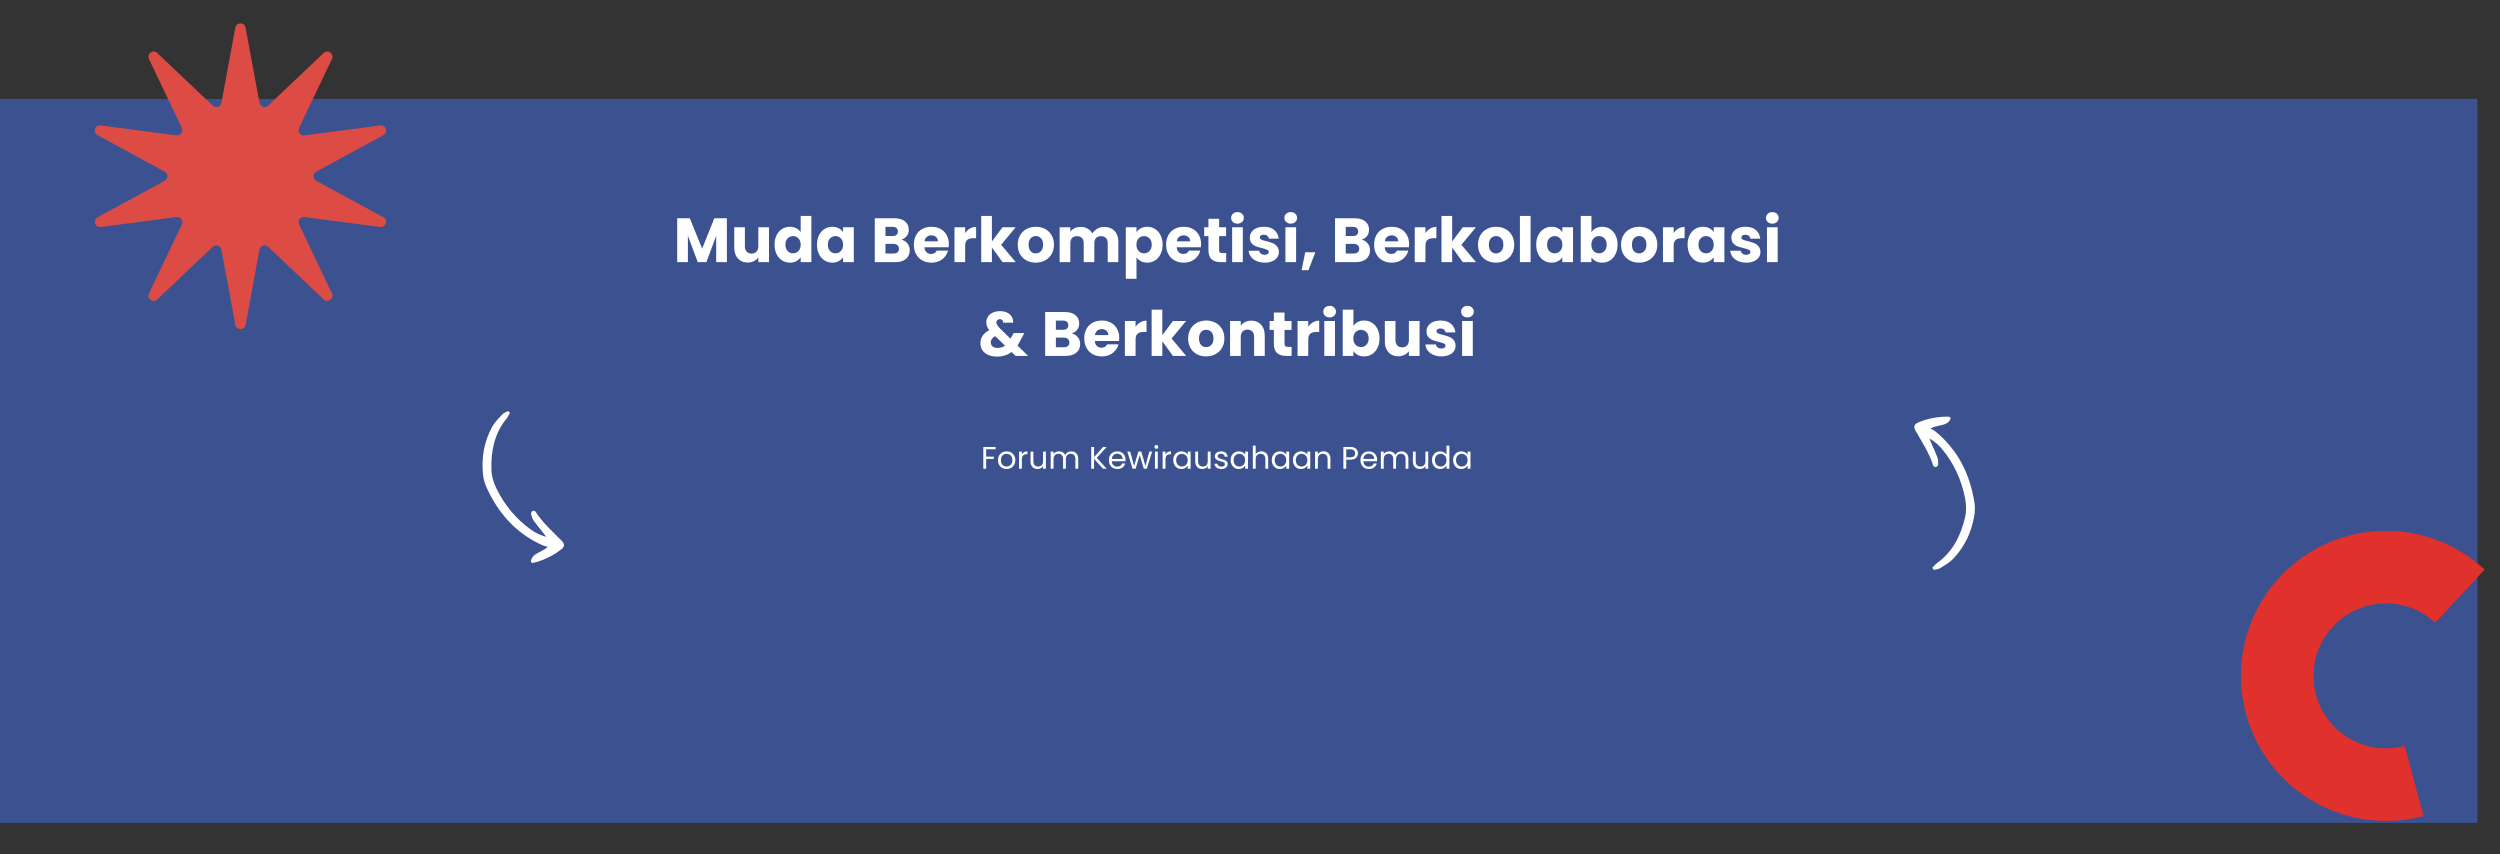 <svg width="1440" height="492" viewBox="0 0 1440 492" fill="none" xmlns="http://www.w3.org/2000/svg">
<rect x="0" y="0" width="1440" height="492" fill="#333333" stroke="none"/>
<rect x="-13.001" y="57.001" width="1440" height="417" fill="#3C5190"/>
<path d="M418.685 125.728V151H412.529V135.844L406.877 151H401.909L396.221 135.808V151H390.065V125.728H397.337L404.429 143.224L411.449 125.728H418.685ZM442.948 130.912V151H436.792V148.264C436.168 149.152 435.316 149.872 434.236 150.424C433.18 150.952 432.004 151.216 430.708 151.216C429.172 151.216 427.816 150.88 426.64 150.208C425.464 149.512 424.552 148.516 423.904 147.22C423.256 145.924 422.932 144.4 422.932 142.648V130.912H429.052V141.82C429.052 143.164 429.4 144.208 430.096 144.952C430.792 145.696 431.728 146.068 432.904 146.068C434.104 146.068 435.052 145.696 435.748 144.952C436.444 144.208 436.792 143.164 436.792 141.82V130.912H442.948ZM446.146 140.92C446.146 138.856 446.53 137.044 447.298 135.484C448.09 133.924 449.158 132.724 450.502 131.884C451.846 131.044 453.346 130.624 455.002 130.624C456.322 130.624 457.522 130.9 458.602 131.452C459.706 132.004 460.57 132.748 461.194 133.684V124.36H467.35V151H461.194V148.12C460.618 149.08 459.79 149.848 458.71 150.424C457.654 151 456.418 151.288 455.002 151.288C453.346 151.288 451.846 150.868 450.502 150.028C449.158 149.164 448.09 147.952 447.298 146.392C446.53 144.808 446.146 142.984 446.146 140.92ZM461.194 140.956C461.194 139.42 460.762 138.208 459.898 137.32C459.058 136.432 458.026 135.988 456.802 135.988C455.578 135.988 454.534 136.432 453.67 137.32C452.83 138.184 452.41 139.384 452.41 140.92C452.41 142.456 452.83 143.68 453.67 144.592C454.534 145.48 455.578 145.924 456.802 145.924C458.026 145.924 459.058 145.48 459.898 144.592C460.762 143.704 461.194 142.492 461.194 140.956ZM470.58 140.92C470.58 138.856 470.964 137.044 471.732 135.484C472.524 133.924 473.592 132.724 474.936 131.884C476.28 131.044 477.78 130.624 479.436 130.624C480.852 130.624 482.088 130.912 483.144 131.488C484.224 132.064 485.052 132.82 485.628 133.756V130.912H491.784V151H485.628V148.156C485.028 149.092 484.188 149.848 483.108 150.424C482.052 151 480.816 151.288 479.4 151.288C477.768 151.288 476.28 150.868 474.936 150.028C473.592 149.164 472.524 147.952 471.732 146.392C470.964 144.808 470.58 142.984 470.58 140.92ZM485.628 140.956C485.628 139.42 485.196 138.208 484.332 137.32C483.492 136.432 482.46 135.988 481.236 135.988C480.012 135.988 478.968 136.432 478.104 137.32C477.264 138.184 476.844 139.384 476.844 140.92C476.844 142.456 477.264 143.68 478.104 144.592C478.968 145.48 480.012 145.924 481.236 145.924C482.46 145.924 483.492 145.48 484.332 144.592C485.196 143.704 485.628 142.492 485.628 140.956ZM519.166 138.04C520.63 138.352 521.806 139.084 522.694 140.236C523.582 141.364 524.026 142.66 524.026 144.124C524.026 146.236 523.282 147.916 521.794 149.164C520.33 150.388 518.278 151 515.638 151H503.866V125.728H515.242C517.81 125.728 519.814 126.316 521.254 127.492C522.718 128.668 523.45 130.264 523.45 132.28C523.45 133.768 523.054 135.004 522.262 135.988C521.494 136.972 520.462 137.656 519.166 138.04ZM510.022 135.952H514.054C515.062 135.952 515.83 135.736 516.358 135.304C516.91 134.848 517.186 134.188 517.186 133.324C517.186 132.46 516.91 131.8 516.358 131.344C515.83 130.888 515.062 130.66 514.054 130.66H510.022V135.952ZM514.558 146.032C515.59 146.032 516.382 145.804 516.934 145.348C517.51 144.868 517.798 144.184 517.798 143.296C517.798 142.408 517.498 141.712 516.898 141.208C516.322 140.704 515.518 140.452 514.486 140.452H510.022V146.032H514.558ZM546.533 140.632C546.533 141.208 546.497 141.808 546.425 142.432H532.493C532.589 143.68 532.985 144.64 533.681 145.312C534.401 145.96 535.277 146.284 536.309 146.284C537.845 146.284 538.913 145.636 539.513 144.34H546.065C545.729 145.66 545.117 146.848 544.229 147.904C543.365 148.96 542.273 149.788 540.953 150.388C539.633 150.988 538.157 151.288 536.525 151.288C534.557 151.288 532.805 150.868 531.269 150.028C529.733 149.188 528.533 147.988 527.669 146.428C526.805 144.868 526.373 143.044 526.373 140.956C526.373 138.868 526.793 137.044 527.633 135.484C528.497 133.924 529.697 132.724 531.233 131.884C532.769 131.044 534.533 130.624 536.525 130.624C538.469 130.624 540.197 131.032 541.709 131.848C543.221 132.664 544.397 133.828 545.237 135.34C546.101 136.852 546.533 138.616 546.533 140.632ZM540.233 139.012C540.233 137.956 539.873 137.116 539.153 136.492C538.433 135.868 537.533 135.556 536.453 135.556C535.421 135.556 534.545 135.856 533.825 136.456C533.129 137.056 532.697 137.908 532.529 139.012H540.233ZM555.936 134.26C556.656 133.156 557.556 132.292 558.636 131.668C559.716 131.02 560.916 130.696 562.236 130.696V137.212H560.544C559.008 137.212 557.856 137.548 557.088 138.22C556.32 138.868 555.936 140.02 555.936 141.676V151H549.78V130.912H555.936V134.26ZM577.455 151L571.335 142.576V151H565.179V124.36H571.335V139.084L577.419 130.912H585.015L576.663 140.992L585.087 151H577.455ZM596.577 151.288C594.609 151.288 592.833 150.868 591.249 150.028C589.689 149.188 588.453 147.988 587.541 146.428C586.653 144.868 586.209 143.044 586.209 140.956C586.209 138.892 586.665 137.08 587.577 135.52C588.489 133.936 589.737 132.724 591.321 131.884C592.905 131.044 594.681 130.624 596.649 130.624C598.617 130.624 600.393 131.044 601.977 131.884C603.561 132.724 604.809 133.936 605.721 135.52C606.633 137.08 607.089 138.892 607.089 140.956C607.089 143.02 606.621 144.844 605.685 146.428C604.773 147.988 603.513 149.188 601.905 150.028C600.321 150.868 598.545 151.288 596.577 151.288ZM596.577 145.96C597.753 145.96 598.749 145.528 599.565 144.664C600.405 143.8 600.825 142.564 600.825 140.956C600.825 139.348 600.417 138.112 599.601 137.248C598.809 136.384 597.825 135.952 596.649 135.952C595.449 135.952 594.453 136.384 593.661 137.248C592.869 138.088 592.473 139.324 592.473 140.956C592.473 142.564 592.857 143.8 593.625 144.664C594.417 145.528 595.401 145.96 596.577 145.96ZM635.987 130.696C638.483 130.696 640.463 131.452 641.927 132.964C643.415 134.476 644.159 136.576 644.159 139.264V151H638.039V140.092C638.039 138.796 637.691 137.8 636.995 137.104C636.323 136.384 635.387 136.024 634.187 136.024C632.987 136.024 632.039 136.384 631.343 137.104C630.671 137.8 630.335 138.796 630.335 140.092V151H624.215V140.092C624.215 138.796 623.867 137.8 623.171 137.104C622.499 136.384 621.563 136.024 620.363 136.024C619.163 136.024 618.215 136.384 617.519 137.104C616.847 137.8 616.511 138.796 616.511 140.092V151H610.355V130.912H616.511V133.432C617.135 132.592 617.951 131.932 618.959 131.452C619.967 130.948 621.107 130.696 622.379 130.696C623.891 130.696 625.235 131.02 626.411 131.668C627.611 132.316 628.547 133.24 629.219 134.44C629.915 133.336 630.863 132.436 632.063 131.74C633.263 131.044 634.571 130.696 635.987 130.696ZM654.62 133.756C655.22 132.82 656.048 132.064 657.104 131.488C658.16 130.912 659.396 130.624 660.812 130.624C662.468 130.624 663.968 131.044 665.312 131.884C666.656 132.724 667.712 133.924 668.48 135.484C669.272 137.044 669.668 138.856 669.668 140.92C669.668 142.984 669.272 144.808 668.48 146.392C667.712 147.952 666.656 149.164 665.312 150.028C663.968 150.868 662.468 151.288 660.812 151.288C659.42 151.288 658.184 151 657.104 150.424C656.048 149.848 655.22 149.104 654.62 148.192V160.576H648.464V130.912H654.62V133.756ZM663.404 140.92C663.404 139.384 662.972 138.184 662.108 137.32C661.268 136.432 660.224 135.988 658.976 135.988C657.752 135.988 656.708 136.432 655.844 137.32C655.004 138.208 654.584 139.42 654.584 140.956C654.584 142.492 655.004 143.704 655.844 144.592C656.708 145.48 657.752 145.924 658.976 145.924C660.2 145.924 661.244 145.48 662.108 144.592C662.972 143.68 663.404 142.456 663.404 140.92ZM691.834 140.632C691.834 141.208 691.798 141.808 691.726 142.432H677.794C677.89 143.68 678.286 144.64 678.982 145.312C679.702 145.96 680.578 146.284 681.61 146.284C683.146 146.284 684.214 145.636 684.814 144.34H691.366C691.03 145.66 690.418 146.848 689.53 147.904C688.666 148.96 687.574 149.788 686.254 150.388C684.934 150.988 683.458 151.288 681.826 151.288C679.858 151.288 678.106 150.868 676.57 150.028C675.034 149.188 673.834 147.988 672.97 146.428C672.106 144.868 671.674 143.044 671.674 140.956C671.674 138.868 672.094 137.044 672.934 135.484C673.798 133.924 674.998 132.724 676.534 131.884C678.07 131.044 679.834 130.624 681.826 130.624C683.77 130.624 685.498 131.032 687.01 131.848C688.522 132.664 689.698 133.828 690.538 135.34C691.402 136.852 691.834 138.616 691.834 140.632ZM685.534 139.012C685.534 137.956 685.174 137.116 684.454 136.492C683.734 135.868 682.834 135.556 681.754 135.556C680.722 135.556 679.846 135.856 679.126 136.456C678.43 137.056 677.998 137.908 677.83 139.012H685.534ZM706.277 145.78V151H703.145C700.913 151 699.173 150.46 697.925 149.38C696.677 148.276 696.053 146.488 696.053 144.016V136.024H693.605V130.912H696.053V126.016H702.209V130.912H706.241V136.024H702.209V144.088C702.209 144.688 702.353 145.12 702.641 145.384C702.929 145.648 703.409 145.78 704.081 145.78H706.277ZM712.802 128.824C711.722 128.824 710.834 128.512 710.138 127.888C709.466 127.24 709.13 126.448 709.13 125.512C709.13 124.552 709.466 123.76 710.138 123.136C710.834 122.488 711.722 122.164 712.802 122.164C713.858 122.164 714.722 122.488 715.394 123.136C716.09 123.76 716.438 124.552 716.438 125.512C716.438 126.448 716.09 127.24 715.394 127.888C714.722 128.512 713.858 128.824 712.802 128.824ZM715.862 130.912V151H709.706V130.912H715.862ZM728.495 151.288C726.743 151.288 725.183 150.988 723.815 150.388C722.447 149.788 721.367 148.972 720.575 147.94C719.783 146.884 719.339 145.708 719.243 144.412H725.327C725.399 145.108 725.723 145.672 726.299 146.104C726.875 146.536 727.583 146.752 728.423 146.752C729.191 146.752 729.779 146.608 730.187 146.32C730.619 146.008 730.835 145.612 730.835 145.132C730.835 144.556 730.535 144.136 729.935 143.872C729.335 143.584 728.363 143.272 727.019 142.936C725.579 142.6 724.379 142.252 723.419 141.892C722.459 141.508 721.631 140.92 720.935 140.128C720.239 139.312 719.891 138.22 719.891 136.852C719.891 135.7 720.203 134.656 720.827 133.72C721.475 132.76 722.411 132.004 723.635 131.452C724.883 130.9 726.359 130.624 728.063 130.624C730.583 130.624 732.563 131.248 734.003 132.496C735.467 133.744 736.307 135.4 736.523 137.464H730.835C730.739 136.768 730.427 136.216 729.899 135.808C729.395 135.4 728.723 135.196 727.883 135.196C727.163 135.196 726.611 135.34 726.227 135.628C725.843 135.892 725.651 136.264 725.651 136.744C725.651 137.32 725.951 137.752 726.551 138.04C727.175 138.328 728.135 138.616 729.431 138.904C730.919 139.288 732.131 139.672 733.067 140.056C734.003 140.416 734.819 141.016 735.515 141.856C736.235 142.672 736.607 143.776 736.631 145.168C736.631 146.344 736.295 147.4 735.623 148.336C734.975 149.248 734.027 149.968 732.779 150.496C731.555 151.024 730.127 151.288 728.495 151.288ZM743.494 128.824C742.414 128.824 741.526 128.512 740.83 127.888C740.158 127.24 739.822 126.448 739.822 125.512C739.822 124.552 740.158 123.76 740.83 123.136C741.526 122.488 742.414 122.164 743.494 122.164C744.55 122.164 745.414 122.488 746.086 123.136C746.782 123.76 747.13 124.552 747.13 125.512C747.13 126.448 746.782 127.24 746.086 127.888C745.414 128.512 744.55 128.824 743.494 128.824ZM746.554 130.912V151H740.398V130.912H746.554ZM757.639 145.312L753.643 155.644H749.719L751.807 145.312H757.639ZM784.28 138.04C785.744 138.352 786.92 139.084 787.808 140.236C788.696 141.364 789.14 142.66 789.14 144.124C789.14 146.236 788.396 147.916 786.908 149.164C785.444 150.388 783.392 151 780.752 151H768.98V125.728H780.356C782.924 125.728 784.928 126.316 786.368 127.492C787.832 128.668 788.564 130.264 788.564 132.28C788.564 133.768 788.168 135.004 787.376 135.988C786.608 136.972 785.576 137.656 784.28 138.04ZM775.136 135.952H779.168C780.176 135.952 780.944 135.736 781.472 135.304C782.024 134.848 782.3 134.188 782.3 133.324C782.3 132.46 782.024 131.8 781.472 131.344C780.944 130.888 780.176 130.66 779.168 130.66H775.136V135.952ZM779.672 146.032C780.704 146.032 781.496 145.804 782.048 145.348C782.624 144.868 782.912 144.184 782.912 143.296C782.912 142.408 782.612 141.712 782.012 141.208C781.436 140.704 780.632 140.452 779.6 140.452H775.136V146.032H779.672ZM811.646 140.632C811.646 141.208 811.61 141.808 811.538 142.432H797.606C797.702 143.68 798.098 144.64 798.794 145.312C799.514 145.96 800.39 146.284 801.422 146.284C802.958 146.284 804.026 145.636 804.626 144.34H811.178C810.842 145.66 810.23 146.848 809.342 147.904C808.478 148.96 807.386 149.788 806.066 150.388C804.746 150.988 803.27 151.288 801.638 151.288C799.67 151.288 797.918 150.868 796.382 150.028C794.846 149.188 793.646 147.988 792.782 146.428C791.918 144.868 791.486 143.044 791.486 140.956C791.486 138.868 791.906 137.044 792.746 135.484C793.61 133.924 794.81 132.724 796.346 131.884C797.882 131.044 799.646 130.624 801.638 130.624C803.582 130.624 805.31 131.032 806.822 131.848C808.334 132.664 809.51 133.828 810.35 135.34C811.214 136.852 811.646 138.616 811.646 140.632ZM805.346 139.012C805.346 137.956 804.986 137.116 804.266 136.492C803.546 135.868 802.646 135.556 801.566 135.556C800.534 135.556 799.658 135.856 798.938 136.456C798.242 137.056 797.81 137.908 797.642 139.012H805.346ZM821.05 134.26C821.77 133.156 822.67 132.292 823.75 131.668C824.83 131.02 826.03 130.696 827.35 130.696V137.212H825.658C824.122 137.212 822.97 137.548 822.202 138.22C821.434 138.868 821.05 140.02 821.05 141.676V151H814.894V130.912H821.05V134.26ZM842.568 151L836.448 142.576V151H830.292V124.36H836.448V139.084L842.532 130.912H850.128L841.776 140.992L850.2 151H842.568ZM861.69 151.288C859.722 151.288 857.946 150.868 856.362 150.028C854.802 149.188 853.566 147.988 852.654 146.428C851.766 144.868 851.322 143.044 851.322 140.956C851.322 138.892 851.778 137.08 852.69 135.52C853.602 133.936 854.85 132.724 856.434 131.884C858.018 131.044 859.794 130.624 861.762 130.624C863.73 130.624 865.506 131.044 867.09 131.884C868.674 132.724 869.922 133.936 870.834 135.52C871.746 137.08 872.202 138.892 872.202 140.956C872.202 143.02 871.734 144.844 870.798 146.428C869.886 147.988 868.626 149.188 867.018 150.028C865.434 150.868 863.658 151.288 861.69 151.288ZM861.69 145.96C862.866 145.96 863.862 145.528 864.678 144.664C865.518 143.8 865.938 142.564 865.938 140.956C865.938 139.348 865.53 138.112 864.714 137.248C863.922 136.384 862.938 135.952 861.762 135.952C860.562 135.952 859.566 136.384 858.774 137.248C857.982 138.088 857.586 139.324 857.586 140.956C857.586 142.564 857.97 143.8 858.738 144.664C859.53 145.528 860.514 145.96 861.69 145.96ZM881.624 124.36V151H875.468V124.36H881.624ZM884.861 140.92C884.861 138.856 885.245 137.044 886.013 135.484C886.805 133.924 887.873 132.724 889.217 131.884C890.561 131.044 892.061 130.624 893.717 130.624C895.133 130.624 896.369 130.912 897.425 131.488C898.505 132.064 899.333 132.82 899.909 133.756V130.912H906.065V151H899.909V148.156C899.309 149.092 898.469 149.848 897.389 150.424C896.333 151 895.097 151.288 893.681 151.288C892.049 151.288 890.561 150.868 889.217 150.028C887.873 149.164 886.805 147.952 886.013 146.392C885.245 144.808 884.861 142.984 884.861 140.92ZM899.909 140.956C899.909 139.42 899.477 138.208 898.613 137.32C897.773 136.432 896.741 135.988 895.517 135.988C894.293 135.988 893.249 136.432 892.385 137.32C891.545 138.184 891.125 139.384 891.125 140.92C891.125 142.456 891.545 143.68 892.385 144.592C893.249 145.48 894.293 145.924 895.517 145.924C896.741 145.924 897.773 145.48 898.613 144.592C899.477 143.704 899.909 142.492 899.909 140.956ZM916.675 133.756C917.251 132.82 918.079 132.064 919.159 131.488C920.239 130.912 921.475 130.624 922.867 130.624C924.523 130.624 926.023 131.044 927.367 131.884C928.711 132.724 929.767 133.924 930.535 135.484C931.327 137.044 931.723 138.856 931.723 140.92C931.723 142.984 931.327 144.808 930.535 146.392C929.767 147.952 928.711 149.164 927.367 150.028C926.023 150.868 924.523 151.288 922.867 151.288C921.451 151.288 920.215 151.012 919.159 150.46C918.103 149.884 917.275 149.128 916.675 148.192V151H910.519V124.36H916.675V133.756ZM925.459 140.92C925.459 139.384 925.027 138.184 924.163 137.32C923.323 136.432 922.279 135.988 921.031 135.988C919.807 135.988 918.763 136.432 917.899 137.32C917.059 138.208 916.639 139.42 916.639 140.956C916.639 142.492 917.059 143.704 917.899 144.592C918.763 145.48 919.807 145.924 921.031 145.924C922.255 145.924 923.299 145.48 924.163 144.592C925.027 143.68 925.459 142.456 925.459 140.92ZM944.096 151.288C942.128 151.288 940.352 150.868 938.768 150.028C937.208 149.188 935.972 147.988 935.06 146.428C934.172 144.868 933.728 143.044 933.728 140.956C933.728 138.892 934.184 137.08 935.096 135.52C936.008 133.936 937.256 132.724 938.84 131.884C940.424 131.044 942.2 130.624 944.168 130.624C946.136 130.624 947.912 131.044 949.496 131.884C951.08 132.724 952.328 133.936 953.24 135.52C954.152 137.08 954.608 138.892 954.608 140.956C954.608 143.02 954.14 144.844 953.204 146.428C952.292 147.988 951.032 149.188 949.424 150.028C947.84 150.868 946.064 151.288 944.096 151.288ZM944.096 145.96C945.272 145.96 946.268 145.528 947.084 144.664C947.924 143.8 948.344 142.564 948.344 140.956C948.344 139.348 947.936 138.112 947.12 137.248C946.328 136.384 945.344 135.952 944.168 135.952C942.968 135.952 941.972 136.384 941.18 137.248C940.388 138.088 939.992 139.324 939.992 140.956C939.992 142.564 940.376 143.8 941.144 144.664C941.936 145.528 942.92 145.96 944.096 145.96ZM964.03 134.26C964.75 133.156 965.65 132.292 966.73 131.668C967.81 131.02 969.01 130.696 970.33 130.696V137.212H968.638C967.102 137.212 965.95 137.548 965.182 138.22C964.414 138.868 964.03 140.02 964.03 141.676V151H957.874V130.912H964.03V134.26ZM972.049 140.92C972.049 138.856 972.433 137.044 973.201 135.484C973.993 133.924 975.061 132.724 976.405 131.884C977.749 131.044 979.249 130.624 980.905 130.624C982.321 130.624 983.557 130.912 984.613 131.488C985.693 132.064 986.521 132.82 987.097 133.756V130.912H993.253V151H987.097V148.156C986.497 149.092 985.657 149.848 984.577 150.424C983.521 151 982.285 151.288 980.869 151.288C979.237 151.288 977.749 150.868 976.405 150.028C975.061 149.164 973.993 147.952 973.201 146.392C972.433 144.808 972.049 142.984 972.049 140.92ZM987.097 140.956C987.097 139.42 986.665 138.208 985.801 137.32C984.961 136.432 983.929 135.988 982.705 135.988C981.481 135.988 980.437 136.432 979.573 137.32C978.733 138.184 978.313 139.384 978.313 140.92C978.313 142.456 978.733 143.68 979.573 144.592C980.437 145.48 981.481 145.924 982.705 145.924C983.929 145.924 984.961 145.48 985.801 144.592C986.665 143.704 987.097 142.492 987.097 140.956ZM1005.88 151.288C1004.13 151.288 1002.57 150.988 1001.2 150.388C999.83 149.788 998.75 148.972 997.958 147.94C997.166 146.884 996.722 145.708 996.626 144.412H1002.71C1002.78 145.108 1003.11 145.672 1003.68 146.104C1004.26 146.536 1004.97 146.752 1005.81 146.752C1006.57 146.752 1007.16 146.608 1007.57 146.32C1008 146.008 1008.22 145.612 1008.22 145.132C1008.22 144.556 1007.92 144.136 1007.32 143.872C1006.72 143.584 1005.75 143.272 1004.4 142.936C1002.96 142.6 1001.76 142.252 1000.8 141.892C999.842 141.508 999.014 140.92 998.318 140.128C997.622 139.312 997.274 138.22 997.274 136.852C997.274 135.7 997.586 134.656 998.21 133.72C998.858 132.76 999.794 132.004 1001.02 131.452C1002.27 130.9 1003.74 130.624 1005.45 130.624C1007.97 130.624 1009.95 131.248 1011.39 132.496C1012.85 133.744 1013.69 135.4 1013.91 137.464H1008.22C1008.12 136.768 1007.81 136.216 1007.28 135.808C1006.78 135.4 1006.11 135.196 1005.27 135.196C1004.55 135.196 1003.99 135.34 1003.61 135.628C1003.23 135.892 1003.03 136.264 1003.03 136.744C1003.03 137.32 1003.33 137.752 1003.93 138.04C1004.56 138.328 1005.52 138.616 1006.81 138.904C1008.3 139.288 1009.51 139.672 1010.45 140.056C1011.39 140.416 1012.2 141.016 1012.9 141.856C1013.62 142.672 1013.99 143.776 1014.01 145.168C1014.01 146.344 1013.68 147.4 1013.01 148.336C1012.36 149.248 1011.41 149.968 1010.16 150.496C1008.94 151.024 1007.51 151.288 1005.88 151.288ZM1020.88 128.824C1019.8 128.824 1018.91 128.512 1018.21 127.888C1017.54 127.24 1017.2 126.448 1017.2 125.512C1017.2 124.552 1017.54 123.76 1018.21 123.136C1018.91 122.488 1019.8 122.164 1020.88 122.164C1021.93 122.164 1022.8 122.488 1023.47 123.136C1024.16 123.76 1024.51 124.552 1024.51 125.512C1024.51 126.448 1024.16 127.24 1023.47 127.888C1022.8 128.512 1021.93 128.824 1020.88 128.824ZM1023.94 130.912V151H1017.78V130.912H1023.94ZM585.003 205L582.663 202.732C580.335 204.508 577.551 205.396 574.311 205.396C572.367 205.396 570.675 205.084 569.235 204.46C567.795 203.812 566.679 202.912 565.887 201.76C565.119 200.584 564.735 199.216 564.735 197.656C564.735 196.072 565.155 194.644 565.995 193.372C566.859 192.076 568.143 191.02 569.847 190.204C569.223 189.436 568.779 188.704 568.515 188.008C568.251 187.288 568.119 186.508 568.119 185.668C568.119 184.468 568.431 183.376 569.055 182.392C569.679 181.408 570.579 180.64 571.755 180.088C572.955 179.512 574.371 179.224 576.003 179.224C577.659 179.224 579.063 179.524 580.215 180.124C581.367 180.724 582.231 181.528 582.807 182.536C583.383 183.544 583.647 184.648 583.599 185.848H577.803C577.827 185.2 577.659 184.708 577.299 184.372C576.963 184.012 576.507 183.832 575.931 183.832C575.355 183.832 574.875 184 574.491 184.336C574.107 184.672 573.915 185.104 573.915 185.632C573.915 186.136 574.071 186.664 574.383 187.216C574.719 187.768 575.235 188.404 575.931 189.124L582.087 195.136C582.135 195.016 582.195 194.872 582.267 194.704C582.363 194.536 582.459 194.344 582.555 194.128L583.887 191.86H590.043L588.315 194.992C587.667 196.408 586.923 197.752 586.083 199.024L592.167 205H585.003ZM574.599 200.428C576.207 200.428 577.635 199.972 578.883 199.06L573.267 193.624C571.539 194.512 570.675 195.712 570.675 197.224C570.675 198.136 571.023 198.904 571.719 199.528C572.439 200.128 573.399 200.428 574.599 200.428ZM617.323 192.04C618.787 192.352 619.963 193.084 620.851 194.236C621.739 195.364 622.183 196.66 622.183 198.124C622.183 200.236 621.439 201.916 619.951 203.164C618.487 204.388 616.435 205 613.795 205H602.023V179.728H613.399C615.967 179.728 617.971 180.316 619.411 181.492C620.875 182.668 621.607 184.264 621.607 186.28C621.607 187.768 621.211 189.004 620.419 189.988C619.651 190.972 618.619 191.656 617.323 192.04ZM608.179 189.952H612.211C613.219 189.952 613.987 189.736 614.515 189.304C615.067 188.848 615.343 188.188 615.343 187.324C615.343 186.46 615.067 185.8 614.515 185.344C613.987 184.888 613.219 184.66 612.211 184.66H608.179V189.952ZM612.715 200.032C613.747 200.032 614.539 199.804 615.091 199.348C615.667 198.868 615.955 198.184 615.955 197.296C615.955 196.408 615.655 195.712 615.055 195.208C614.479 194.704 613.675 194.452 612.643 194.452H608.179V200.032H612.715ZM644.689 194.632C644.689 195.208 644.653 195.808 644.581 196.432H630.649C630.745 197.68 631.141 198.64 631.837 199.312C632.557 199.96 633.433 200.284 634.465 200.284C636.001 200.284 637.069 199.636 637.669 198.34H644.221C643.885 199.66 643.273 200.848 642.385 201.904C641.521 202.96 640.429 203.788 639.109 204.388C637.789 204.988 636.313 205.288 634.681 205.288C632.713 205.288 630.961 204.868 629.425 204.028C627.889 203.188 626.689 201.988 625.825 200.428C624.961 198.868 624.529 197.044 624.529 194.956C624.529 192.868 624.949 191.044 625.789 189.484C626.653 187.924 627.853 186.724 629.389 185.884C630.925 185.044 632.689 184.624 634.681 184.624C636.625 184.624 638.353 185.032 639.865 185.848C641.377 186.664 642.553 187.828 643.393 189.34C644.257 190.852 644.689 192.616 644.689 194.632ZM638.389 193.012C638.389 191.956 638.029 191.116 637.309 190.492C636.589 189.868 635.689 189.556 634.609 189.556C633.577 189.556 632.701 189.856 631.981 190.456C631.285 191.056 630.853 191.908 630.685 193.012H638.389ZM654.093 188.26C654.813 187.156 655.713 186.292 656.793 185.668C657.873 185.02 659.073 184.696 660.393 184.696V191.212H658.701C657.165 191.212 656.013 191.548 655.245 192.22C654.477 192.868 654.093 194.02 654.093 195.676V205H647.937V184.912H654.093V188.26ZM675.611 205L669.491 196.576V205H663.335V178.36H669.491V193.084L675.575 184.912H683.171L674.819 194.992L683.243 205H675.611ZM694.733 205.288C692.765 205.288 690.989 204.868 689.405 204.028C687.845 203.188 686.609 201.988 685.697 200.428C684.809 198.868 684.365 197.044 684.365 194.956C684.365 192.892 684.821 191.08 685.733 189.52C686.645 187.936 687.893 186.724 689.477 185.884C691.061 185.044 692.837 184.624 694.805 184.624C696.773 184.624 698.549 185.044 700.133 185.884C701.717 186.724 702.965 187.936 703.877 189.52C704.789 191.08 705.245 192.892 705.245 194.956C705.245 197.02 704.777 198.844 703.841 200.428C702.929 201.988 701.669 203.188 700.061 204.028C698.477 204.868 696.701 205.288 694.733 205.288ZM694.733 199.96C695.909 199.96 696.905 199.528 697.721 198.664C698.561 197.8 698.981 196.564 698.981 194.956C698.981 193.348 698.573 192.112 697.757 191.248C696.965 190.384 695.981 189.952 694.805 189.952C693.605 189.952 692.609 190.384 691.817 191.248C691.025 192.088 690.629 193.324 690.629 194.956C690.629 196.564 691.013 197.8 691.781 198.664C692.573 199.528 693.557 199.96 694.733 199.96ZM720.751 184.696C723.103 184.696 724.975 185.464 726.367 187C727.783 188.512 728.491 190.6 728.491 193.264V205H722.371V194.092C722.371 192.748 722.023 191.704 721.327 190.96C720.631 190.216 719.695 189.844 718.519 189.844C717.343 189.844 716.407 190.216 715.711 190.96C715.015 191.704 714.667 192.748 714.667 194.092V205H708.511V184.912H714.667V187.576C715.291 186.688 716.131 185.992 717.187 185.488C718.243 184.96 719.431 184.696 720.751 184.696ZM743.965 199.78V205H740.833C738.601 205 736.861 204.46 735.613 203.38C734.365 202.276 733.741 200.488 733.741 198.016V190.024H731.293V184.912H733.741V180.016H739.897V184.912H743.929V190.024H739.897V198.088C739.897 198.688 740.041 199.12 740.329 199.384C740.617 199.648 741.097 199.78 741.769 199.78H743.965ZM753.55 188.26C754.27 187.156 755.17 186.292 756.25 185.668C757.33 185.02 758.53 184.696 759.85 184.696V191.212H758.158C756.622 191.212 755.47 191.548 754.702 192.22C753.934 192.868 753.55 194.02 753.55 195.676V205H747.394V184.912H753.55V188.26ZM765.888 182.824C764.808 182.824 763.92 182.512 763.224 181.888C762.552 181.24 762.216 180.448 762.216 179.512C762.216 178.552 762.552 177.76 763.224 177.136C763.92 176.488 764.808 176.164 765.888 176.164C766.944 176.164 767.808 176.488 768.48 177.136C769.176 177.76 769.524 178.552 769.524 179.512C769.524 180.448 769.176 181.24 768.48 181.888C767.808 182.512 766.944 182.824 765.888 182.824ZM768.948 184.912V205H762.792V184.912H768.948ZM779.565 187.756C780.141 186.82 780.969 186.064 782.049 185.488C783.129 184.912 784.365 184.624 785.757 184.624C787.413 184.624 788.913 185.044 790.257 185.884C791.601 186.724 792.657 187.924 793.425 189.484C794.217 191.044 794.613 192.856 794.613 194.92C794.613 196.984 794.217 198.808 793.425 200.392C792.657 201.952 791.601 203.164 790.257 204.028C788.913 204.868 787.413 205.288 785.757 205.288C784.341 205.288 783.105 205.012 782.049 204.46C780.993 203.884 780.165 203.128 779.565 202.192V205H773.409V178.36H779.565V187.756ZM788.349 194.92C788.349 193.384 787.917 192.184 787.053 191.32C786.213 190.432 785.169 189.988 783.921 189.988C782.697 189.988 781.653 190.432 780.789 191.32C779.949 192.208 779.529 193.42 779.529 194.956C779.529 196.492 779.949 197.704 780.789 198.592C781.653 199.48 782.697 199.924 783.921 199.924C785.145 199.924 786.189 199.48 787.053 198.592C787.917 197.68 788.349 196.456 788.349 194.92ZM817.679 184.912V205H811.523V202.264C810.899 203.152 810.047 203.872 808.967 204.424C807.911 204.952 806.735 205.216 805.439 205.216C803.903 205.216 802.547 204.88 801.371 204.208C800.195 203.512 799.283 202.516 798.635 201.22C797.987 199.924 797.663 198.4 797.663 196.648V184.912H803.783V195.82C803.783 197.164 804.131 198.208 804.827 198.952C805.523 199.696 806.459 200.068 807.635 200.068C808.835 200.068 809.783 199.696 810.479 198.952C811.175 198.208 811.523 197.164 811.523 195.82V184.912H817.679ZM830.273 205.288C828.521 205.288 826.961 204.988 825.593 204.388C824.225 203.788 823.145 202.972 822.353 201.94C821.561 200.884 821.117 199.708 821.021 198.412H827.105C827.177 199.108 827.501 199.672 828.077 200.104C828.653 200.536 829.361 200.752 830.201 200.752C830.969 200.752 831.557 200.608 831.965 200.32C832.397 200.008 832.613 199.612 832.613 199.132C832.613 198.556 832.313 198.136 831.713 197.872C831.113 197.584 830.141 197.272 828.797 196.936C827.357 196.6 826.157 196.252 825.197 195.892C824.237 195.508 823.409 194.92 822.713 194.128C822.017 193.312 821.669 192.22 821.669 190.852C821.669 189.7 821.981 188.656 822.605 187.72C823.253 186.76 824.189 186.004 825.413 185.452C826.661 184.9 828.137 184.624 829.841 184.624C832.361 184.624 834.341 185.248 835.781 186.496C837.245 187.744 838.085 189.4 838.301 191.464H832.613C832.517 190.768 832.205 190.216 831.677 189.808C831.173 189.4 830.501 189.196 829.661 189.196C828.941 189.196 828.389 189.34 828.005 189.628C827.621 189.892 827.429 190.264 827.429 190.744C827.429 191.32 827.729 191.752 828.329 192.04C828.953 192.328 829.913 192.616 831.209 192.904C832.697 193.288 833.909 193.672 834.845 194.056C835.781 194.416 836.597 195.016 837.293 195.856C838.013 196.672 838.385 197.776 838.409 199.168C838.409 200.344 838.073 201.4 837.401 202.336C836.753 203.248 835.805 203.968 834.557 204.496C833.333 205.024 831.905 205.288 830.273 205.288ZM845.271 182.824C844.191 182.824 843.303 182.512 842.607 181.888C841.935 181.24 841.599 180.448 841.599 179.512C841.599 178.552 841.935 177.76 842.607 177.136C843.303 176.488 844.191 176.164 845.271 176.164C846.327 176.164 847.191 176.488 847.863 177.136C848.559 177.76 848.907 178.552 848.907 179.512C848.907 180.448 848.559 181.24 847.863 181.888C847.191 182.512 846.327 182.824 845.271 182.824ZM848.331 184.912V205H842.175V184.912H848.331Z" fill="white"/>
<path d="M573.478 257.454V258.786H568.024V263.016H572.452V264.348H568.024V270H566.386V257.454H573.478ZM579.758 270.162C578.834 270.162 577.994 269.952 577.238 269.532C576.494 269.112 575.906 268.518 575.474 267.75C575.054 266.97 574.844 266.07 574.844 265.05C574.844 264.042 575.06 263.154 575.492 262.386C575.936 261.606 576.536 261.012 577.292 260.604C578.048 260.184 578.894 259.974 579.83 259.974C580.766 259.974 581.612 260.184 582.368 260.604C583.124 261.012 583.718 261.6 584.15 262.368C584.594 263.136 584.816 264.03 584.816 265.05C584.816 266.07 584.588 266.97 584.132 267.75C583.688 268.518 583.082 269.112 582.314 269.532C581.546 269.952 580.694 270.162 579.758 270.162ZM579.758 268.722C580.346 268.722 580.898 268.584 581.414 268.308C581.93 268.032 582.344 267.618 582.656 267.066C582.98 266.514 583.142 265.842 583.142 265.05C583.142 264.258 582.986 263.586 582.674 263.034C582.362 262.482 581.954 262.074 581.45 261.81C580.946 261.534 580.4 261.396 579.812 261.396C579.212 261.396 578.66 261.534 578.156 261.81C577.664 262.074 577.268 262.482 576.968 263.034C576.668 263.586 576.518 264.258 576.518 265.05C576.518 265.854 576.662 266.532 576.95 267.084C577.25 267.636 577.646 268.05 578.138 268.326C578.63 268.59 579.17 268.722 579.758 268.722ZM588.607 261.738C588.895 261.174 589.303 260.736 589.831 260.424C590.371 260.112 591.025 259.956 591.793 259.956V261.648H591.361C589.525 261.648 588.607 262.644 588.607 264.636V270H586.969V260.136H588.607V261.738ZM602.432 260.136V270H600.794V268.542C600.482 269.046 600.044 269.442 599.48 269.73C598.928 270.006 598.316 270.144 597.644 270.144C596.876 270.144 596.186 269.988 595.574 269.676C594.962 269.352 594.476 268.872 594.116 268.236C593.768 267.6 593.594 266.826 593.594 265.914V260.136H595.214V265.698C595.214 266.67 595.46 267.42 595.952 267.948C596.444 268.464 597.116 268.722 597.968 268.722C598.844 268.722 599.534 268.452 600.038 267.912C600.542 267.372 600.794 266.586 600.794 265.554V260.136H602.432ZM617.06 259.956C617.828 259.956 618.512 260.118 619.112 260.442C619.712 260.754 620.186 261.228 620.534 261.864C620.882 262.5 621.056 263.274 621.056 264.186V270H619.436V264.42C619.436 263.436 619.19 262.686 618.698 262.17C618.218 261.642 617.564 261.378 616.736 261.378C615.884 261.378 615.206 261.654 614.702 262.206C614.198 262.746 613.946 263.532 613.946 264.564V270H612.326V264.42C612.326 263.436 612.08 262.686 611.588 262.17C611.108 261.642 610.454 261.378 609.626 261.378C608.774 261.378 608.096 261.654 607.592 262.206C607.088 262.746 606.836 263.532 606.836 264.564V270H605.198V260.136H606.836V261.558C607.16 261.042 607.592 260.646 608.132 260.37C608.684 260.094 609.29 259.956 609.95 259.956C610.778 259.956 611.51 260.142 612.146 260.514C612.782 260.886 613.256 261.432 613.568 262.152C613.844 261.456 614.3 260.916 614.936 260.532C615.572 260.148 616.28 259.956 617.06 259.956ZM635.346 270L630.18 264.276V270H628.542V257.454H630.18V263.268L635.364 257.454H637.434L631.746 263.736L637.488 270H635.346ZM648.317 264.69C648.317 265.002 648.299 265.332 648.263 265.68H640.379C640.439 266.652 640.769 267.414 641.369 267.966C641.981 268.506 642.719 268.776 643.583 268.776C644.291 268.776 644.879 268.614 645.347 268.29C645.827 267.954 646.163 267.51 646.355 266.958H648.119C647.855 267.906 647.327 268.68 646.535 269.28C645.743 269.868 644.759 270.162 643.583 270.162C642.647 270.162 641.807 269.952 641.063 269.532C640.331 269.112 639.755 268.518 639.335 267.75C638.915 266.97 638.705 266.07 638.705 265.05C638.705 264.03 638.909 263.136 639.317 262.368C639.725 261.6 640.295 261.012 641.027 260.604C641.771 260.184 642.623 259.974 643.583 259.974C644.519 259.974 645.347 260.178 646.067 260.586C646.787 260.994 647.339 261.558 647.723 262.278C648.119 262.986 648.317 263.79 648.317 264.69ZM646.625 264.348C646.625 263.724 646.487 263.19 646.211 262.746C645.935 262.29 645.557 261.948 645.077 261.72C644.609 261.48 644.087 261.36 643.511 261.36C642.683 261.36 641.975 261.624 641.387 262.152C640.811 262.68 640.481 263.412 640.397 264.348H646.625ZM663.619 260.136L660.541 270H658.849L656.473 262.17L654.097 270H652.405L649.309 260.136H650.983L653.251 268.416L655.699 260.136H657.373L659.767 268.434L661.999 260.136H663.619ZM666.091 258.534C665.779 258.534 665.515 258.426 665.299 258.21C665.083 257.994 664.975 257.73 664.975 257.418C664.975 257.106 665.083 256.842 665.299 256.626C665.515 256.41 665.779 256.302 666.091 256.302C666.391 256.302 666.643 256.41 666.847 256.626C667.063 256.842 667.171 257.106 667.171 257.418C667.171 257.73 667.063 257.994 666.847 258.21C666.643 258.426 666.391 258.534 666.091 258.534ZM666.883 260.136V270H665.245V260.136H666.883ZM671.313 261.738C671.601 261.174 672.009 260.736 672.537 260.424C673.077 260.112 673.731 259.956 674.499 259.956V261.648H674.067C672.231 261.648 671.313 262.644 671.313 264.636V270H669.675V260.136H671.313V261.738ZM675.777 265.032C675.777 264.024 675.981 263.142 676.389 262.386C676.797 261.618 677.355 261.024 678.063 260.604C678.783 260.184 679.581 259.974 680.457 259.974C681.321 259.974 682.071 260.16 682.707 260.532C683.343 260.904 683.817 261.372 684.129 261.936V260.136H685.785V270H684.129V268.164C683.805 268.74 683.319 269.22 682.671 269.604C682.035 269.976 681.291 270.162 680.439 270.162C679.563 270.162 678.771 269.946 678.063 269.514C677.355 269.082 676.797 268.476 676.389 267.696C675.981 266.916 675.777 266.028 675.777 265.032ZM684.129 265.05C684.129 264.306 683.979 263.658 683.679 263.106C683.379 262.554 682.971 262.134 682.455 261.846C681.951 261.546 681.393 261.396 680.781 261.396C680.169 261.396 679.611 261.54 679.107 261.828C678.603 262.116 678.201 262.536 677.901 263.088C677.601 263.64 677.451 264.288 677.451 265.032C677.451 265.788 677.601 266.448 677.901 267.012C678.201 267.564 678.603 267.99 679.107 268.29C679.611 268.578 680.169 268.722 680.781 268.722C681.393 268.722 681.951 268.578 682.455 268.29C682.971 267.99 683.379 267.564 683.679 267.012C683.979 266.448 684.129 265.794 684.129 265.05ZM697.301 260.136V270H695.663V268.542C695.351 269.046 694.913 269.442 694.349 269.73C693.797 270.006 693.185 270.144 692.513 270.144C691.745 270.144 691.055 269.988 690.443 269.676C689.831 269.352 689.345 268.872 688.985 268.236C688.637 267.6 688.463 266.826 688.463 265.914V260.136H690.083V265.698C690.083 266.67 690.329 267.42 690.821 267.948C691.313 268.464 691.985 268.722 692.837 268.722C693.713 268.722 694.403 268.452 694.907 267.912C695.411 267.372 695.663 266.586 695.663 265.554V260.136H697.301ZM703.559 270.162C702.803 270.162 702.125 270.036 701.525 269.784C700.925 269.52 700.451 269.16 700.103 268.704C699.755 268.236 699.563 267.702 699.527 267.102H701.219C701.267 267.594 701.495 267.996 701.903 268.308C702.323 268.62 702.869 268.776 703.541 268.776C704.165 268.776 704.657 268.638 705.017 268.362C705.377 268.086 705.557 267.738 705.557 267.318C705.557 266.886 705.365 266.568 704.981 266.364C704.597 266.148 704.003 265.938 703.199 265.734C702.467 265.542 701.867 265.35 701.399 265.158C700.943 264.954 700.547 264.66 700.211 264.276C699.887 263.88 699.725 263.364 699.725 262.728C699.725 262.224 699.875 261.762 700.175 261.342C700.475 260.922 700.901 260.592 701.453 260.352C702.005 260.1 702.635 259.974 703.343 259.974C704.435 259.974 705.317 260.25 705.989 260.802C706.661 261.354 707.021 262.11 707.069 263.07H705.431C705.395 262.554 705.185 262.14 704.801 261.828C704.429 261.516 703.925 261.36 703.289 261.36C702.701 261.36 702.233 261.486 701.885 261.738C701.537 261.99 701.363 262.32 701.363 262.728C701.363 263.052 701.465 263.322 701.669 263.538C701.885 263.742 702.149 263.91 702.461 264.042C702.785 264.162 703.229 264.3 703.793 264.456C704.501 264.648 705.077 264.84 705.521 265.032C705.965 265.212 706.343 265.488 706.655 265.86C706.979 266.232 707.147 266.718 707.159 267.318C707.159 267.858 707.009 268.344 706.709 268.776C706.409 269.208 705.983 269.55 705.431 269.802C704.891 270.042 704.267 270.162 703.559 270.162ZM708.859 265.032C708.859 264.024 709.063 263.142 709.471 262.386C709.879 261.618 710.437 261.024 711.145 260.604C711.865 260.184 712.663 259.974 713.539 259.974C714.403 259.974 715.153 260.16 715.789 260.532C716.425 260.904 716.899 261.372 717.211 261.936V260.136H718.867V270H717.211V268.164C716.887 268.74 716.401 269.22 715.753 269.604C715.117 269.976 714.373 270.162 713.521 270.162C712.645 270.162 711.853 269.946 711.145 269.514C710.437 269.082 709.879 268.476 709.471 267.696C709.063 266.916 708.859 266.028 708.859 265.032ZM717.211 265.05C717.211 264.306 717.061 263.658 716.761 263.106C716.461 262.554 716.053 262.134 715.537 261.846C715.033 261.546 714.475 261.396 713.863 261.396C713.251 261.396 712.693 261.54 712.189 261.828C711.685 262.116 711.283 262.536 710.983 263.088C710.683 263.64 710.533 264.288 710.533 265.032C710.533 265.788 710.683 266.448 710.983 267.012C711.283 267.564 711.685 267.99 712.189 268.29C712.693 268.578 713.251 268.722 713.863 268.722C714.475 268.722 715.033 268.578 715.537 268.29C716.053 267.99 716.461 267.564 716.761 267.012C717.061 266.448 717.211 265.794 717.211 265.05ZM726.532 259.956C727.276 259.956 727.948 260.118 728.548 260.442C729.148 260.754 729.616 261.228 729.952 261.864C730.3 262.5 730.474 263.274 730.474 264.186V270H728.854V264.42C728.854 263.436 728.608 262.686 728.116 262.17C727.624 261.642 726.952 261.378 726.1 261.378C725.236 261.378 724.546 261.648 724.03 262.188C723.526 262.728 723.274 263.514 723.274 264.546V270H721.636V256.68H723.274V261.54C723.598 261.036 724.042 260.646 724.606 260.37C725.182 260.094 725.824 259.956 726.532 259.956ZM732.537 265.032C732.537 264.024 732.741 263.142 733.149 262.386C733.557 261.618 734.115 261.024 734.823 260.604C735.543 260.184 736.341 259.974 737.217 259.974C738.081 259.974 738.831 260.16 739.467 260.532C740.103 260.904 740.577 261.372 740.889 261.936V260.136H742.545V270H740.889V268.164C740.565 268.74 740.079 269.22 739.431 269.604C738.795 269.976 738.051 270.162 737.199 270.162C736.323 270.162 735.531 269.946 734.823 269.514C734.115 269.082 733.557 268.476 733.149 267.696C732.741 266.916 732.537 266.028 732.537 265.032ZM740.889 265.05C740.889 264.306 740.739 263.658 740.439 263.106C740.139 262.554 739.731 262.134 739.215 261.846C738.711 261.546 738.153 261.396 737.541 261.396C736.929 261.396 736.371 261.54 735.867 261.828C735.363 262.116 734.961 262.536 734.661 263.088C734.361 263.64 734.211 264.288 734.211 265.032C734.211 265.788 734.361 266.448 734.661 267.012C734.961 267.564 735.363 267.99 735.867 268.29C736.371 268.578 736.929 268.722 737.541 268.722C738.153 268.722 738.711 268.578 739.215 268.29C739.731 267.99 740.139 267.564 740.439 267.012C740.739 266.448 740.889 265.794 740.889 265.05ZM744.701 265.032C744.701 264.024 744.905 263.142 745.313 262.386C745.721 261.618 746.279 261.024 746.987 260.604C747.707 260.184 748.505 259.974 749.381 259.974C750.245 259.974 750.995 260.16 751.631 260.532C752.267 260.904 752.741 261.372 753.053 261.936V260.136H754.709V270H753.053V268.164C752.729 268.74 752.243 269.22 751.595 269.604C750.959 269.976 750.215 270.162 749.363 270.162C748.487 270.162 747.695 269.946 746.987 269.514C746.279 269.082 745.721 268.476 745.313 267.696C744.905 266.916 744.701 266.028 744.701 265.032ZM753.053 265.05C753.053 264.306 752.903 263.658 752.603 263.106C752.303 262.554 751.895 262.134 751.379 261.846C750.875 261.546 750.317 261.396 749.705 261.396C749.093 261.396 748.535 261.54 748.031 261.828C747.527 262.116 747.125 262.536 746.825 263.088C746.525 263.64 746.375 264.288 746.375 265.032C746.375 265.788 746.525 266.448 746.825 267.012C747.125 267.564 747.527 267.99 748.031 268.29C748.535 268.578 749.093 268.722 749.705 268.722C750.317 268.722 750.875 268.578 751.379 268.29C751.895 267.99 752.303 267.564 752.603 267.012C752.903 266.448 753.053 265.794 753.053 265.05ZM762.283 259.956C763.483 259.956 764.455 260.322 765.199 261.054C765.943 261.774 766.315 262.818 766.315 264.186V270H764.695V264.42C764.695 263.436 764.449 262.686 763.957 262.17C763.465 261.642 762.793 261.378 761.941 261.378C761.077 261.378 760.387 261.648 759.871 262.188C759.367 262.728 759.115 263.514 759.115 264.546V270H757.477V260.136H759.115V261.54C759.439 261.036 759.877 260.646 760.429 260.37C760.993 260.094 761.611 259.956 762.283 259.956ZM782.178 261.126C782.178 262.17 781.818 263.04 781.098 263.736C780.39 264.42 779.304 264.762 777.84 264.762H775.428V270H773.79V257.454H777.84C779.256 257.454 780.33 257.796 781.062 258.48C781.806 259.164 782.178 260.046 782.178 261.126ZM777.84 263.412C778.752 263.412 779.424 263.214 779.856 262.818C780.288 262.422 780.504 261.858 780.504 261.126C780.504 259.578 779.616 258.804 777.84 258.804H775.428V263.412H777.84ZM793.214 264.69C793.214 265.002 793.196 265.332 793.16 265.68H785.276C785.336 266.652 785.666 267.414 786.266 267.966C786.878 268.506 787.616 268.776 788.48 268.776C789.188 268.776 789.776 268.614 790.244 268.29C790.724 267.954 791.06 267.51 791.252 266.958H793.016C792.752 267.906 792.224 268.68 791.432 269.28C790.64 269.868 789.656 270.162 788.48 270.162C787.544 270.162 786.704 269.952 785.96 269.532C785.228 269.112 784.652 268.518 784.232 267.75C783.812 266.97 783.602 266.07 783.602 265.05C783.602 264.03 783.806 263.136 784.214 262.368C784.622 261.6 785.192 261.012 785.924 260.604C786.668 260.184 787.52 259.974 788.48 259.974C789.416 259.974 790.244 260.178 790.964 260.586C791.684 260.994 792.236 261.558 792.62 262.278C793.016 262.986 793.214 263.79 793.214 264.69ZM791.522 264.348C791.522 263.724 791.384 263.19 791.108 262.746C790.832 262.29 790.454 261.948 789.974 261.72C789.506 261.48 788.984 261.36 788.408 261.36C787.58 261.36 786.872 261.624 786.284 262.152C785.708 262.68 785.378 263.412 785.294 264.348H791.522ZM807.238 259.956C808.006 259.956 808.69 260.118 809.29 260.442C809.89 260.754 810.364 261.228 810.712 261.864C811.06 262.5 811.234 263.274 811.234 264.186V270H809.614V264.42C809.614 263.436 809.368 262.686 808.876 262.17C808.396 261.642 807.742 261.378 806.914 261.378C806.062 261.378 805.384 261.654 804.88 262.206C804.376 262.746 804.124 263.532 804.124 264.564V270H802.504V264.42C802.504 263.436 802.258 262.686 801.766 262.17C801.286 261.642 800.632 261.378 799.804 261.378C798.952 261.378 798.274 261.654 797.77 262.206C797.266 262.746 797.014 263.532 797.014 264.564V270H795.376V260.136H797.014V261.558C797.338 261.042 797.77 260.646 798.31 260.37C798.862 260.094 799.468 259.956 800.128 259.956C800.956 259.956 801.688 260.142 802.324 260.514C802.96 260.886 803.434 261.432 803.746 262.152C804.022 261.456 804.478 260.916 805.114 260.532C805.75 260.148 806.458 259.956 807.238 259.956ZM822.669 260.136V270H821.031V268.542C820.719 269.046 820.281 269.442 819.717 269.73C819.165 270.006 818.553 270.144 817.881 270.144C817.113 270.144 816.423 269.988 815.811 269.676C815.199 269.352 814.713 268.872 814.353 268.236C814.005 267.6 813.831 266.826 813.831 265.914V260.136H815.451V265.698C815.451 266.67 815.697 267.42 816.189 267.948C816.681 268.464 817.353 268.722 818.205 268.722C819.081 268.722 819.771 268.452 820.275 267.912C820.779 267.372 821.031 266.586 821.031 265.554V260.136H822.669ZM824.822 265.032C824.822 264.024 825.026 263.142 825.434 262.386C825.842 261.618 826.4 261.024 827.108 260.604C827.828 260.184 828.632 259.974 829.52 259.974C830.288 259.974 831.002 260.154 831.662 260.514C832.322 260.862 832.826 261.324 833.174 261.9V256.68H834.83V270H833.174V268.146C832.85 268.734 832.37 269.22 831.734 269.604C831.098 269.976 830.354 270.162 829.502 270.162C828.626 270.162 827.828 269.946 827.108 269.514C826.4 269.082 825.842 268.476 825.434 267.696C825.026 266.916 824.822 266.028 824.822 265.032ZM833.174 265.05C833.174 264.306 833.024 263.658 832.724 263.106C832.424 262.554 832.016 262.134 831.5 261.846C830.996 261.546 830.438 261.396 829.826 261.396C829.214 261.396 828.656 261.54 828.152 261.828C827.648 262.116 827.246 262.536 826.946 263.088C826.646 263.64 826.496 264.288 826.496 265.032C826.496 265.788 826.646 266.448 826.946 267.012C827.246 267.564 827.648 267.99 828.152 268.29C828.656 268.578 829.214 268.722 829.826 268.722C830.438 268.722 830.996 268.578 831.5 268.29C832.016 267.99 832.424 267.564 832.724 267.012C833.024 266.448 833.174 265.794 833.174 265.05ZM836.986 265.032C836.986 264.024 837.19 263.142 837.598 262.386C838.006 261.618 838.564 261.024 839.272 260.604C839.992 260.184 840.79 259.974 841.666 259.974C842.53 259.974 843.28 260.16 843.916 260.532C844.552 260.904 845.026 261.372 845.338 261.936V260.136H846.994V270H845.338V268.164C845.014 268.74 844.528 269.22 843.88 269.604C843.244 269.976 842.5 270.162 841.648 270.162C840.772 270.162 839.98 269.946 839.272 269.514C838.564 269.082 838.006 268.476 837.598 267.696C837.19 266.916 836.986 266.028 836.986 265.032ZM845.338 265.05C845.338 264.306 845.188 263.658 844.888 263.106C844.588 262.554 844.18 262.134 843.664 261.846C843.16 261.546 842.602 261.396 841.99 261.396C841.378 261.396 840.82 261.54 840.316 261.828C839.812 262.116 839.41 262.536 839.11 263.088C838.81 263.64 838.66 264.288 838.66 265.032C838.66 265.788 838.81 266.448 839.11 267.012C839.41 267.564 839.812 267.99 840.316 268.29C840.82 268.578 841.378 268.722 841.99 268.722C842.602 268.722 843.16 268.578 843.664 268.29C844.18 267.99 844.588 267.564 844.888 267.012C845.188 266.448 845.338 265.794 845.338 265.05Z" fill="white"/>
<path d="M135.55 15.913C136.157 12.642 140.843 12.642 141.45 15.913L149.473 59.196C149.907 61.536 152.762 62.464 154.488 60.825L186.421 30.525C188.834 28.235 192.626 30.99 191.194 33.992L172.244 73.726C171.219 75.874 172.984 78.302 175.343 77.991L218.987 72.247C222.285 71.813 223.734 76.27 220.81 77.858L182.125 98.864C180.034 100 180.034 103.001 182.125 104.137L220.81 125.143C223.734 126.731 222.285 131.188 218.987 130.754L175.343 125.01C172.984 124.699 171.219 127.128 172.244 129.275L191.194 169.009C192.626 172.011 188.834 174.766 186.421 172.476L154.488 142.175C152.762 140.537 149.907 141.465 149.473 143.805L141.45 187.088C140.843 190.359 136.157 190.359 135.55 187.088L127.527 143.805C127.093 141.465 124.238 140.537 122.512 142.175L90.579 172.476C88.166 174.766 84.374 172.011 85.806 169.009L104.756 129.275C105.781 127.128 104.016 124.699 101.657 125.01L58.013 130.754C54.715 131.188 53.266 126.731 56.19 125.143L94.875 104.137C96.966 103.001 96.966 100 94.875 98.864L56.19 77.858C53.266 76.27 54.715 71.813 58.013 72.247L101.657 77.991C104.016 78.302 105.781 75.874 104.756 73.726L85.806 33.992C84.374 30.99 88.166 28.235 90.579 30.525L122.512 60.825C124.238 62.464 127.093 61.536 127.527 59.196L135.55 15.913Z" fill="#DD4C44"/>
<path d="M1395.93 469.994C1381.89 473.755 1367.12 473.79 1353.06 470.095C1339.01 466.4 1326.17 459.103 1315.8 448.925C1305.42 438.747 1297.89 426.04 1293.93 412.058C1289.97 398.077 1289.73 383.305 1293.23 369.202C1296.73 355.099 1303.84 342.151 1313.87 331.639C1323.9 321.127 1336.5 313.413 1350.43 309.26C1364.35 305.106 1379.12 304.657 1393.27 307.955C1407.42 311.254 1420.47 318.188 1431.12 328.07L1402.71 358.693C1397.38 353.753 1390.86 350.287 1383.79 348.638C1376.71 346.988 1369.33 347.213 1362.37 349.29C1355.41 351.366 1349.11 355.222 1344.09 360.478C1339.08 365.733 1335.52 372.206 1333.77 379.256C1332.03 386.307 1332.15 393.692 1334.13 400.681C1336.1 407.671 1339.87 414.023 1345.06 419.112C1350.24 424.2 1356.66 427.848 1363.69 429.695C1370.71 431.542 1378.1 431.525 1385.11 429.645L1395.93 469.994Z" fill="#E1312D"/>
<g clip-path="url(#clip0_105_9)">
<path d="M293.772 237.813C293.087 238.874 292.61 240.056 291.82 241.057C284.706 249.724 282.76 259.903 283.052 270.536C283.151 274.197 284.287 278.107 285.971 281.431C290.646 290.978 297.3 299.028 306.011 305.21C308.518 306.997 311.431 308.323 314.585 309.234C314.015 308.421 313.422 307.527 312.769 306.735C310.915 304.423 308.979 302.132 307.267 299.694C306.548 298.657 306.175 297.264 305.906 295.932C305.774 295.44 306.317 294.505 306.789 294.29C307.261 294.076 308.298 294.325 308.49 294.712C312.495 301.102 318.233 306.062 323.461 311.421C325.287 313.302 325.332 314.783 323.373 316.361C318.497 320.214 312.941 322.844 306.891 324.29C306.726 324.334 306.392 324.072 305.766 323.713C306.281 318.395 311.942 318.458 315.502 314.959C314.361 314.65 313.428 314.461 312.638 314.146C297.12 307.241 286.708 295.369 279.981 280.139C278.933 277.873 278.395 275.208 278.148 272.64C277.297 263.211 278.931 254.169 283.488 245.836C284.974 243.155 287.273 240.871 289.406 238.631C290.218 237.711 291.617 237.337 292.703 236.782C293.059 237.126 293.416 237.469 293.772 237.813Z" fill="white"/>
</g>
<g clip-path="url(#clip1_105_9)">
<path d="M1113.03 326.943C1113.96 326.095 1114.73 325.078 1115.75 324.314C1124.87 317.784 1129.38 308.456 1131.85 298.109C1132.7 294.547 1132.62 290.477 1131.85 286.83C1129.81 276.399 1125.46 266.901 1118.65 258.675C1116.69 256.3 1114.22 254.265 1111.41 252.569C1111.75 253.501 1112.09 254.519 1112.52 255.452C1113.71 258.166 1114.99 260.88 1116.01 263.678C1116.43 264.865 1116.43 266.307 1116.35 267.664C1116.35 268.173 1115.58 268.936 1115.07 269.021C1114.56 269.106 1113.62 268.597 1113.54 268.173C1111.32 260.964 1107.06 254.689 1103.4 248.159C1102.12 245.869 1102.46 244.427 1104.76 243.409C1110.47 240.95 1116.52 239.848 1122.74 240.017C1122.91 240.017 1123.16 240.356 1123.67 240.865C1121.8 245.869 1116.35 244.343 1112 246.802C1113.03 247.396 1113.88 247.819 1114.56 248.328C1127.76 259.014 1134.75 273.176 1137.3 289.629C1137.73 292.088 1137.56 294.802 1137.13 297.346C1135.51 306.675 1131.6 314.986 1125.04 321.855C1122.91 324.06 1120.1 325.671 1117.46 327.282C1116.43 327.961 1114.99 327.961 1113.79 328.215C1113.54 327.791 1113.28 327.367 1113.03 326.943Z" fill="white"/>
</g>
<defs>
<clipPath id="clip0_105_9">
<rect width="88.215" height="88.215" fill="white" transform="translate(329.208 227) rotate(75)"/>
</clipPath>
<clipPath id="clip1_105_9">
<rect width="88.215" height="88.215" fill="white" transform="translate(1076 328.215) rotate(-90)"/>
</clipPath>
</defs>
</svg>
